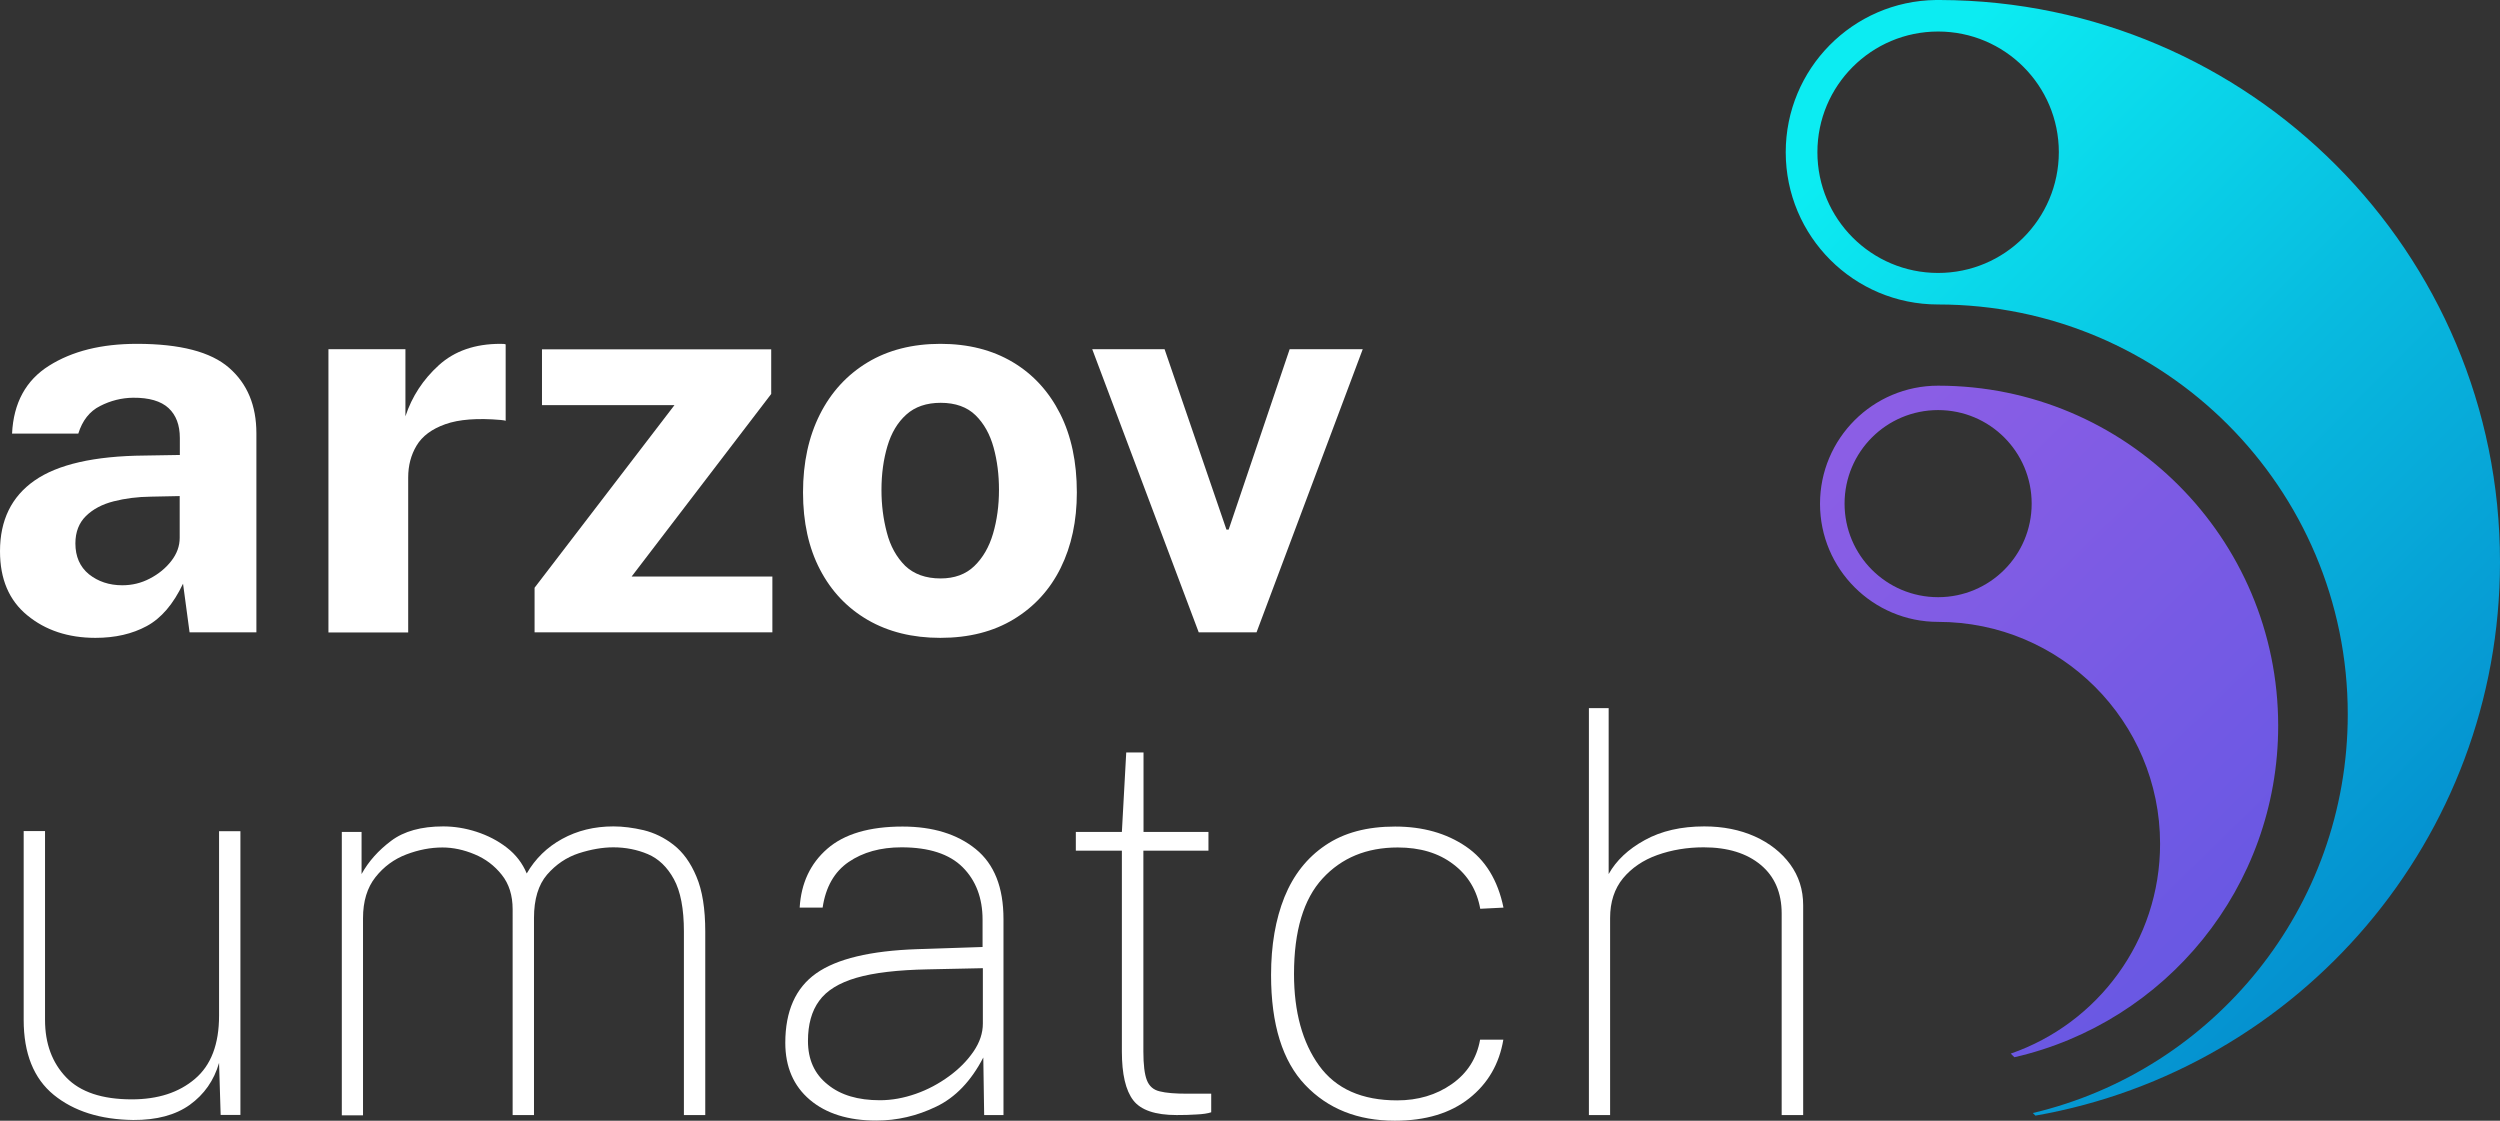 <?xml version="1.0" encoding="utf-8"?>
<!-- Generator: Adobe Illustrator 24.2.1, SVG Export Plug-In . SVG Version: 6.00 Build 0)  -->
<svg version="1.1" id="Capa_1" xmlns="http://www.w3.org/2000/svg" xmlns:xlink="http://www.w3.org/1999/xlink" x="0px" y="0px"
	 viewBox="0 0 1721 771.5" style="enable-background:new 0 0 1721 771.5;" xml:space="preserve">
<rect x="0" y="0" width="1721" height="771.5" fill="#333333" stroke="none"/>
<style type="text/css">
	.st0{fill:url(#SVGID_1_);}
	.st1{fill:url(#SVGID_2_);}
	.st2{fill:#FFFFFF;}
</style>
<g>
	<g>
		
			<linearGradient id="SVGID_1_" gradientUnits="userSpaceOnUse" x1="1217.422" y1="616.597" x2="1931.622" y2="-94.615" gradientTransform="matrix(1 0 0 -1 0 771.4)">
			<stop  offset="0" style="stop-color:#0CECF2"/>
			<stop  offset="0.32" style="stop-color:#08BADF"/>
			<stop  offset="0.618" style="stop-color:#0592D0"/>
			<stop  offset="0.855" style="stop-color:#037AC7"/>
			<stop  offset="1" style="stop-color:#0271C4"/>
		</linearGradient>
		<path class="st0" d="M1335.5,0c-0.4,0-0.9,0-1.4,0c-0.4,0-0.9,0-1.4,0c-57.3,0.7-103.4,47.4-103.4,104.8
			c0,57.9,46.9,104.8,104.8,104.8c155.8,0,282.1,126.3,282.1,282.1c0,133.3-92.5,245.1-216.8,274.5l1.8,1.8
			c181.7-31.8,319.8-190.3,319.8-381.1C1721.1,173.7,1548.6,0.7,1335.5,0z M1334.2,187.9c-45.9,0-83.1-37.2-83.1-83.1
			s37.2-83.1,83.1-83.1s83.1,37.2,83.1,83.1C1417.2,150.7,1380.1,187.9,1334.2,187.9z"/>
		
			<linearGradient id="SVGID_2_" gradientUnits="userSpaceOnUse" x1="801.015" y1="897.361" x2="1583.946" y2="96.501" gradientTransform="matrix(1 0 0 -1 0 771.4)">
			<stop  offset="0" style="stop-color:#AD64E6"/>
			<stop  offset="0.213" style="stop-color:#A462E6"/>
			<stop  offset="0.56" style="stop-color:#8C5EE5"/>
			<stop  offset="0.997" style="stop-color:#6457E3"/>
			<stop  offset="1" style="stop-color:#6457E3"/>
		</linearGradient>
		<path class="st1" d="M1334.2,265.5c-44.9,0-81.3,36.4-81.3,81.3s36.4,81.3,81.3,81.3c84.4,0,152.8,68.4,152.8,152.8
			c0,66.9-43,123.7-102.8,144.4l2.5,2.5c104-23.8,181.6-116.9,181.6-228.2C1568.3,370.3,1463.5,265.5,1334.2,265.5z M1334.2,411.1
			c-35.6,0-64.4-28.8-64.4-64.4c0-35.6,28.8-64.4,64.4-64.4s64.4,28.8,64.4,64.4C1398.6,382.3,1369.8,411.1,1334.2,411.1z"/>
	</g>
	<g>
		<g>
			<path class="st2" d="M65.7,439.1c-18.7,0-34.4-5.2-46.9-15.5C6.2,413.3,0,398.6,0,379.5c0-21.4,7.9-37.6,23.8-48.7
				c15.9-11.1,41.1-16.9,75.7-17.2l24.3-0.4v-11.7c0-8.9-2.6-15.8-7.8-20.6c-5.2-4.8-13.4-7.2-24.4-7.1c-7.9,0.1-15.5,2-22.7,5.7
				c-7.2,3.6-12.2,10-15,19H8.3c1-21.1,9.5-36.7,25.4-46.7c16-10.1,36.1-15.1,60.5-15.1c29.8,0,50.9,5.5,63.5,16.5
				c12.6,11,18.8,26,18.8,45.1v137h-46l-4.5-33.5c-6.7,14.1-15,23.8-25,29.2S79.3,439.1,65.7,439.1z M84.2,402.9
				c6.7,0,13-1.5,18.9-4.6c6-3.1,10.9-7.1,14.8-12.1s5.8-10.3,5.8-15.9v-28.8l-19.8,0.4c-9.2,0.1-17.7,1.2-25.6,3.2
				c-7.9,2-14.3,5.4-19.1,10.1s-7.3,11-7.3,18.9c0,9,3.1,16.1,9.3,21.2C67.5,400.3,75.1,402.9,84.2,402.9z"/>
			<path class="st2" d="M226.1,435.3V240.4h53v46.2c4.5-13.7,12.2-25.4,23-35.2c10.8-9.8,24.9-14.7,42.4-14.7c2,0,3.2,0.1,3.6,0.4
				v52.6c-0.6-0.3-1.8-0.4-3.4-0.6c-16.1-1.4-28.8-0.4-38.1,2.9s-15.9,8.2-19.8,14.7c-3.9,6.5-5.8,13.8-5.8,22v106.7h-54.9V435.3z"
				/>
			<path class="st2" d="M368,435.3v-30.7l96.3-125.7h-91.2v-38.4h157.8v30.7l-96.1,125.7h96.9v38.4H368z"/>
			<path class="st2" d="M647.3,439.1c-19.1,0-35.7-4.1-49.9-12.3c-14.1-8.2-25.1-19.7-32.9-34.7c-7.8-14.9-11.7-32.7-11.7-53.1
				c0-20.5,3.9-38.4,11.6-53.7c7.7-15.3,18.7-27.3,32.8-35.8c14.1-8.5,30.9-12.8,50.2-12.8c19.1,0,35.7,4.2,49.8,12.6
				c14.1,8.4,24.9,20.3,32.6,35.5c7.7,15.3,11.5,33.3,11.5,54.2c0,19.6-3.7,36.9-11.1,51.9c-7.4,15-18.2,26.8-32.2,35.3
				C683.9,434.8,667,439.1,647.3,439.1z M647.5,398.2c9.5,0,17.3-2.8,23.2-8.5s10.2-13.1,12.9-22.3c2.7-9.2,4.1-19.3,4.1-30.2
				c0-10.3-1.2-20-3.7-29.1c-2.5-9.1-6.6-16.5-12.4-22.2c-5.8-5.7-13.9-8.6-24-8.6c-9.8,0-17.7,2.7-23.7,8.1
				c-6,5.4-10.3,12.6-13,21.7c-2.7,9.1-4.1,19.1-4.1,30.2c0,10.2,1.2,19.9,3.7,29.3c2.4,9.4,6.7,17,12.6,22.9
				C629.1,395.2,637.2,398.2,647.5,398.2z"/>
			<path class="st2" d="M938.1,240.4L865,435.3h-39.8l-73.3-194.9h49.8l42.6,124.2h1.5l42-124.2L938.1,240.4L938.1,240.4z"/>
			<path class="st2" d="M91.7,771c-22.6-0.3-40.8-6-54.7-17.3c-13.8-11.3-20.7-28.5-20.7-51.6v-130H31v130
				c0,16.3,4.9,29.5,14.6,39.6c9.7,10.1,24.8,15.1,45.1,15.1c18,0,32.5-4.7,43.5-14.1c11.1-9.4,16.6-23.9,16.6-43.5v-127h14.7v195.3
				h-13.6l-1.1-35.8c-3.5,12.1-10.2,21.7-20.2,28.9C120.8,767.6,107.8,771.1,91.7,771z"/>
			<path class="st2" d="M235.3,767.6V572.7h13.6v29c4.8-8.7,11.6-16.3,20.4-22.9c8.8-6.6,20.7-9.9,35.8-9.9c7.5,0,15.2,1.2,22.9,3.7
				s14.7,6.1,20.9,10.9c6.2,4.8,10.8,10.8,13.7,17.8c5.9-10.2,14-18.1,24.4-23.8s22.1-8.6,35.3-8.6c6.5,0,13.5,0.9,20.8,2.6
				c7.3,1.8,14.2,5.1,20.6,10.1c6.4,5,11.7,12.2,15.7,21.8c4.1,9.6,6.1,22.2,6.1,37.9v126.3h-14.7V641.3c0-15.7-2.3-27.7-6.9-36.1
				c-4.6-8.4-10.6-14.1-17.9-17.2c-7.3-3.1-15.3-4.7-23.8-4.7c-7.4,0-15.4,1.4-23.8,4.1c-8.5,2.8-15.7,7.7-21.8,14.7
				c-6,7-9,17-9,29.8v135.7h-14.7V625.9c0-9.5-2.5-17.5-7.5-23.7c-5-6.3-11.2-11-18.7-14.1c-7.4-3.1-14.8-4.7-22.1-4.7
				c-8.2,0-16.5,1.6-24.9,4.8c-8.4,3.2-15.5,8.4-21.2,15.6c-5.7,7.2-8.6,16.6-8.6,28.3v135.7h-14.6V767.6z"/>
			<path class="st2" d="M603.2,771.4c-19.2,0-34.5-4.8-45.7-14.3s-16.9-22.6-16.9-39.2c0-21.9,7.1-37.8,21.2-47.8
				c14.1-10,37.3-15.6,69.6-16.7l45-1.5v-18.8c0-14.9-4.6-27-13.7-36.1c-9.1-9.1-23.2-13.7-42.1-13.7c-14.5,0-26.6,3.4-36.4,10.1
				c-9.8,6.7-15.8,17.2-17.9,31.4h-15.8c1-16.8,7.3-30.3,19-40.5s29-15.3,51.8-15.3c20.9,0,37.7,5.2,50.4,15.5
				c12.8,10.4,19.1,26.4,19.1,48.2v134.9h-13.3l-0.6-39.6c-8.4,16.2-19.2,27.5-32.4,33.8C631.3,768.2,617.5,771.4,603.2,771.4z
				 M605.7,757.4c8.2,0,16.4-1.5,24.7-4.4s15.9-7,22.9-12.1s12.6-10.8,16.9-17.1c4.3-6.3,6.4-12.7,6.4-19.2v-38.1l-37.9,0.8
				c-20.7,0.4-37.1,2.3-49.1,5.8s-20.6,8.8-25.7,15.9c-5.2,7.1-7.7,16.3-7.7,27.6c0,12.8,4.5,22.8,13.6,30
				C578.7,753.9,590.7,757.4,605.7,757.4z"/>
			<path class="st2" d="M831.8,585.6h-44.7v138.3c0,9,0.8,15.6,2.4,19.7c1.6,4.1,4.5,6.7,8.9,7.7c4.3,1.1,10.6,1.6,18.8,1.6h16.6
				v12.8c-2.4,0.8-5.7,1.3-10.1,1.5c-4.3,0.3-8.9,0.4-13.7,0.4c-14.7,0-24.7-3.4-29.9-10.2s-7.8-18-7.8-33.5V585.6h-31.7v-12.9h31.7
				l3-54.7h11.9v54.7h44.7v12.9H831.8z"/>
			<path class="st2" d="M960.4,569c19.1,0,35.3,4.6,48.7,13.7c13.4,9.1,22,23.2,25.9,42.1l-16,0.8c-2.3-12.8-8.5-23.1-18.6-30.7
				c-10.1-7.7-22.8-11.5-38.2-11.5c-21.4,0-38.6,7.1-51.7,21.3s-19.7,36.1-19.7,65.8c0,26.1,5.8,47.2,17.3,63.1
				c11.6,16,29.5,23.9,53.7,23.9c14.3,0,26.9-3.7,37.6-11.2s17.2-17.7,19.5-30.6h16c-2.8,16.7-10.6,30.2-23.5,40.4
				s-29.9,15.4-51.2,15.4c-25.5,0-46.1-8.2-61.7-24.6c-15.6-16.4-23.5-41.6-23.5-75.7c0-20.5,3.1-38.4,9.2-53.6
				c6.2-15.3,15.6-27.2,28.2-35.7C925.2,573.2,941.1,569,960.4,569z"/>
			<path class="st2" d="M1093.8,767.6V487.5h13.6v114.2c5.2-9.3,13.4-17.1,24.9-23.4c11.4-6.3,25.1-9.4,40.9-9.4
				c12.9,0,24.5,2.3,34.8,6.9c10.2,4.6,18.3,11,24.3,19.1c6,8.2,9,17.6,9,28.3v144.4h-14.8V628.9c0-14.3-4.8-25.5-14.4-33.5
				s-22.7-12.1-39.3-12.1c-11.4,0-22.1,1.8-31.9,5.3s-17.7,8.9-23.6,16c-5.9,7.2-8.9,16.3-8.9,27.3v135.7H1093.8z"/>
		</g>
	</g>
</g>
</svg>
